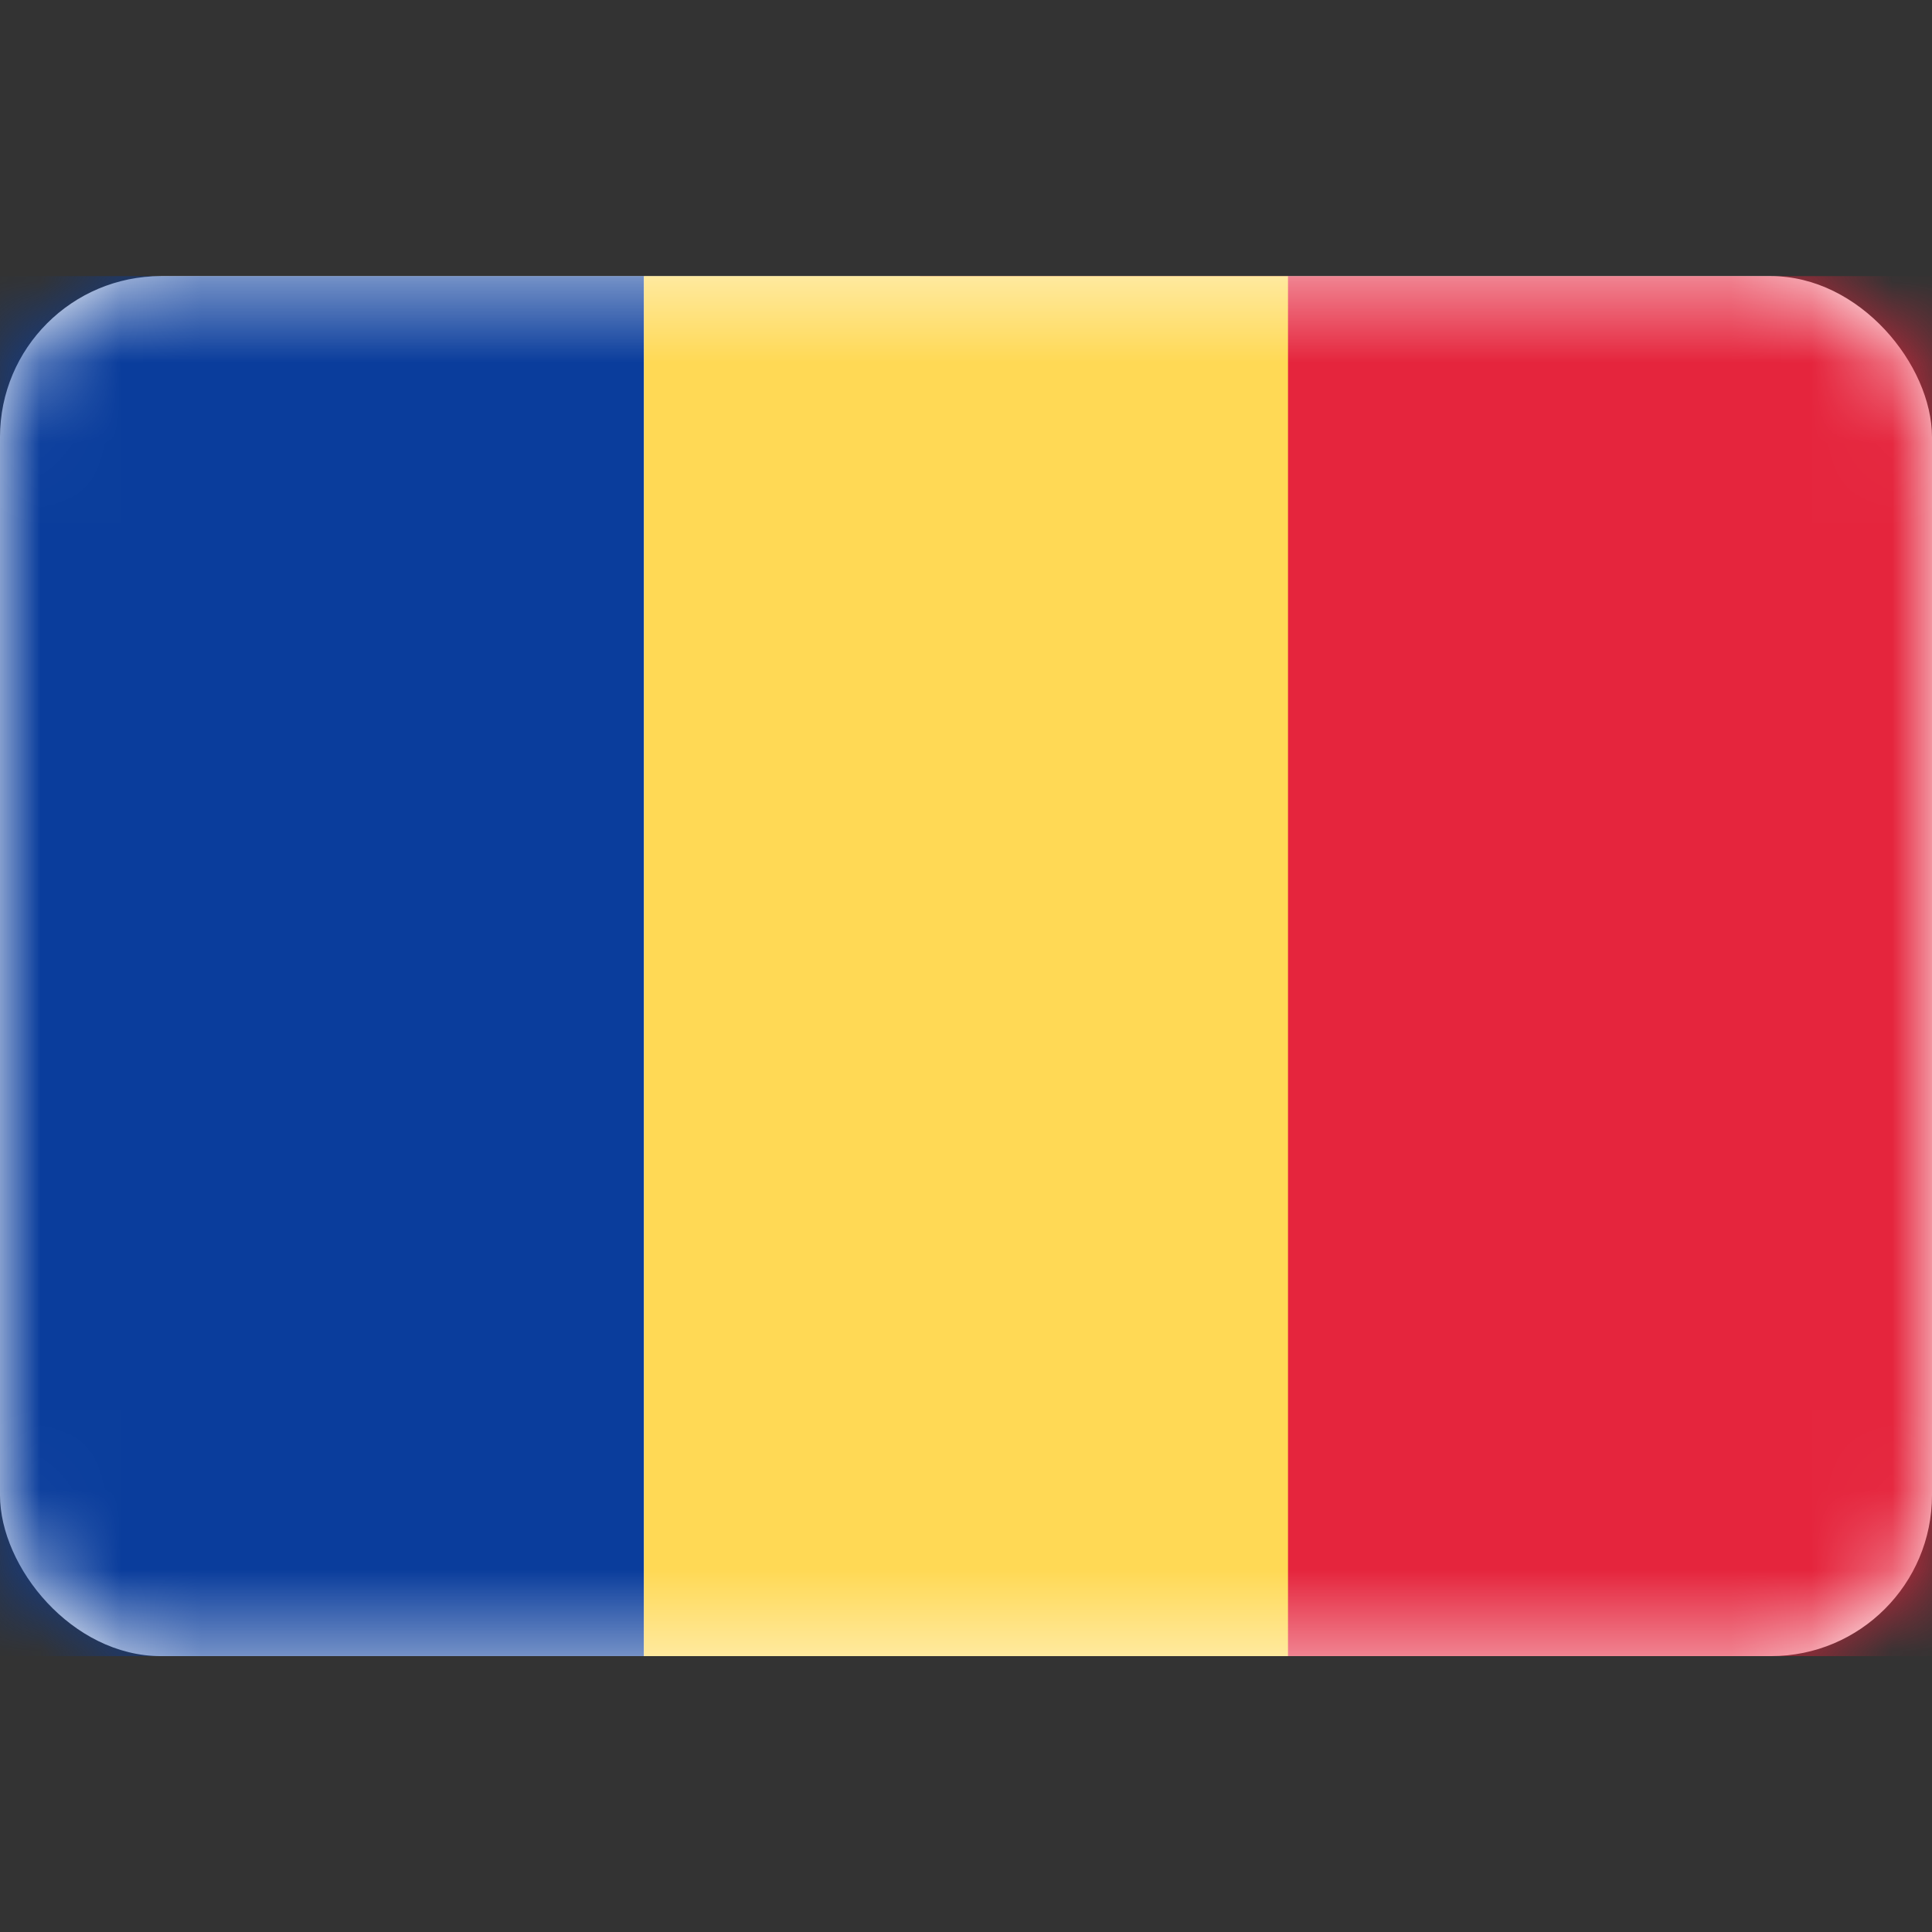 <svg width="24" height="24" viewBox="0 0 24 24" fill="none" xmlns="http://www.w3.org/2000/svg">
<rect x="0" y="0" width="24" height="24" fill="#333333" stroke="none"/>
<rect y="3.43" width="24" height="17.143" rx="2" fill="white"/>
<mask id="mask0_14_60" style="mask-type:luminance" maskUnits="userSpaceOnUse" x="0" y="3" width="24" height="18">
<rect y="3.43" width="24" height="17.143" rx="2" fill="white"/>
</mask>
<g mask="url(#mask0_14_60)">
<rect x="11.429" y="3.43" width="12.571" height="17.143" fill="#E5253D"/>
<path fill-rule="evenodd" clip-rule="evenodd" d="M0 20.573H8V3.43H0V20.573Z" fill="#0A3D9C"/>
<path fill-rule="evenodd" clip-rule="evenodd" d="M8 20.573H16V3.43H8V20.573Z" fill="#FFD955"/>
</g>
</svg>
